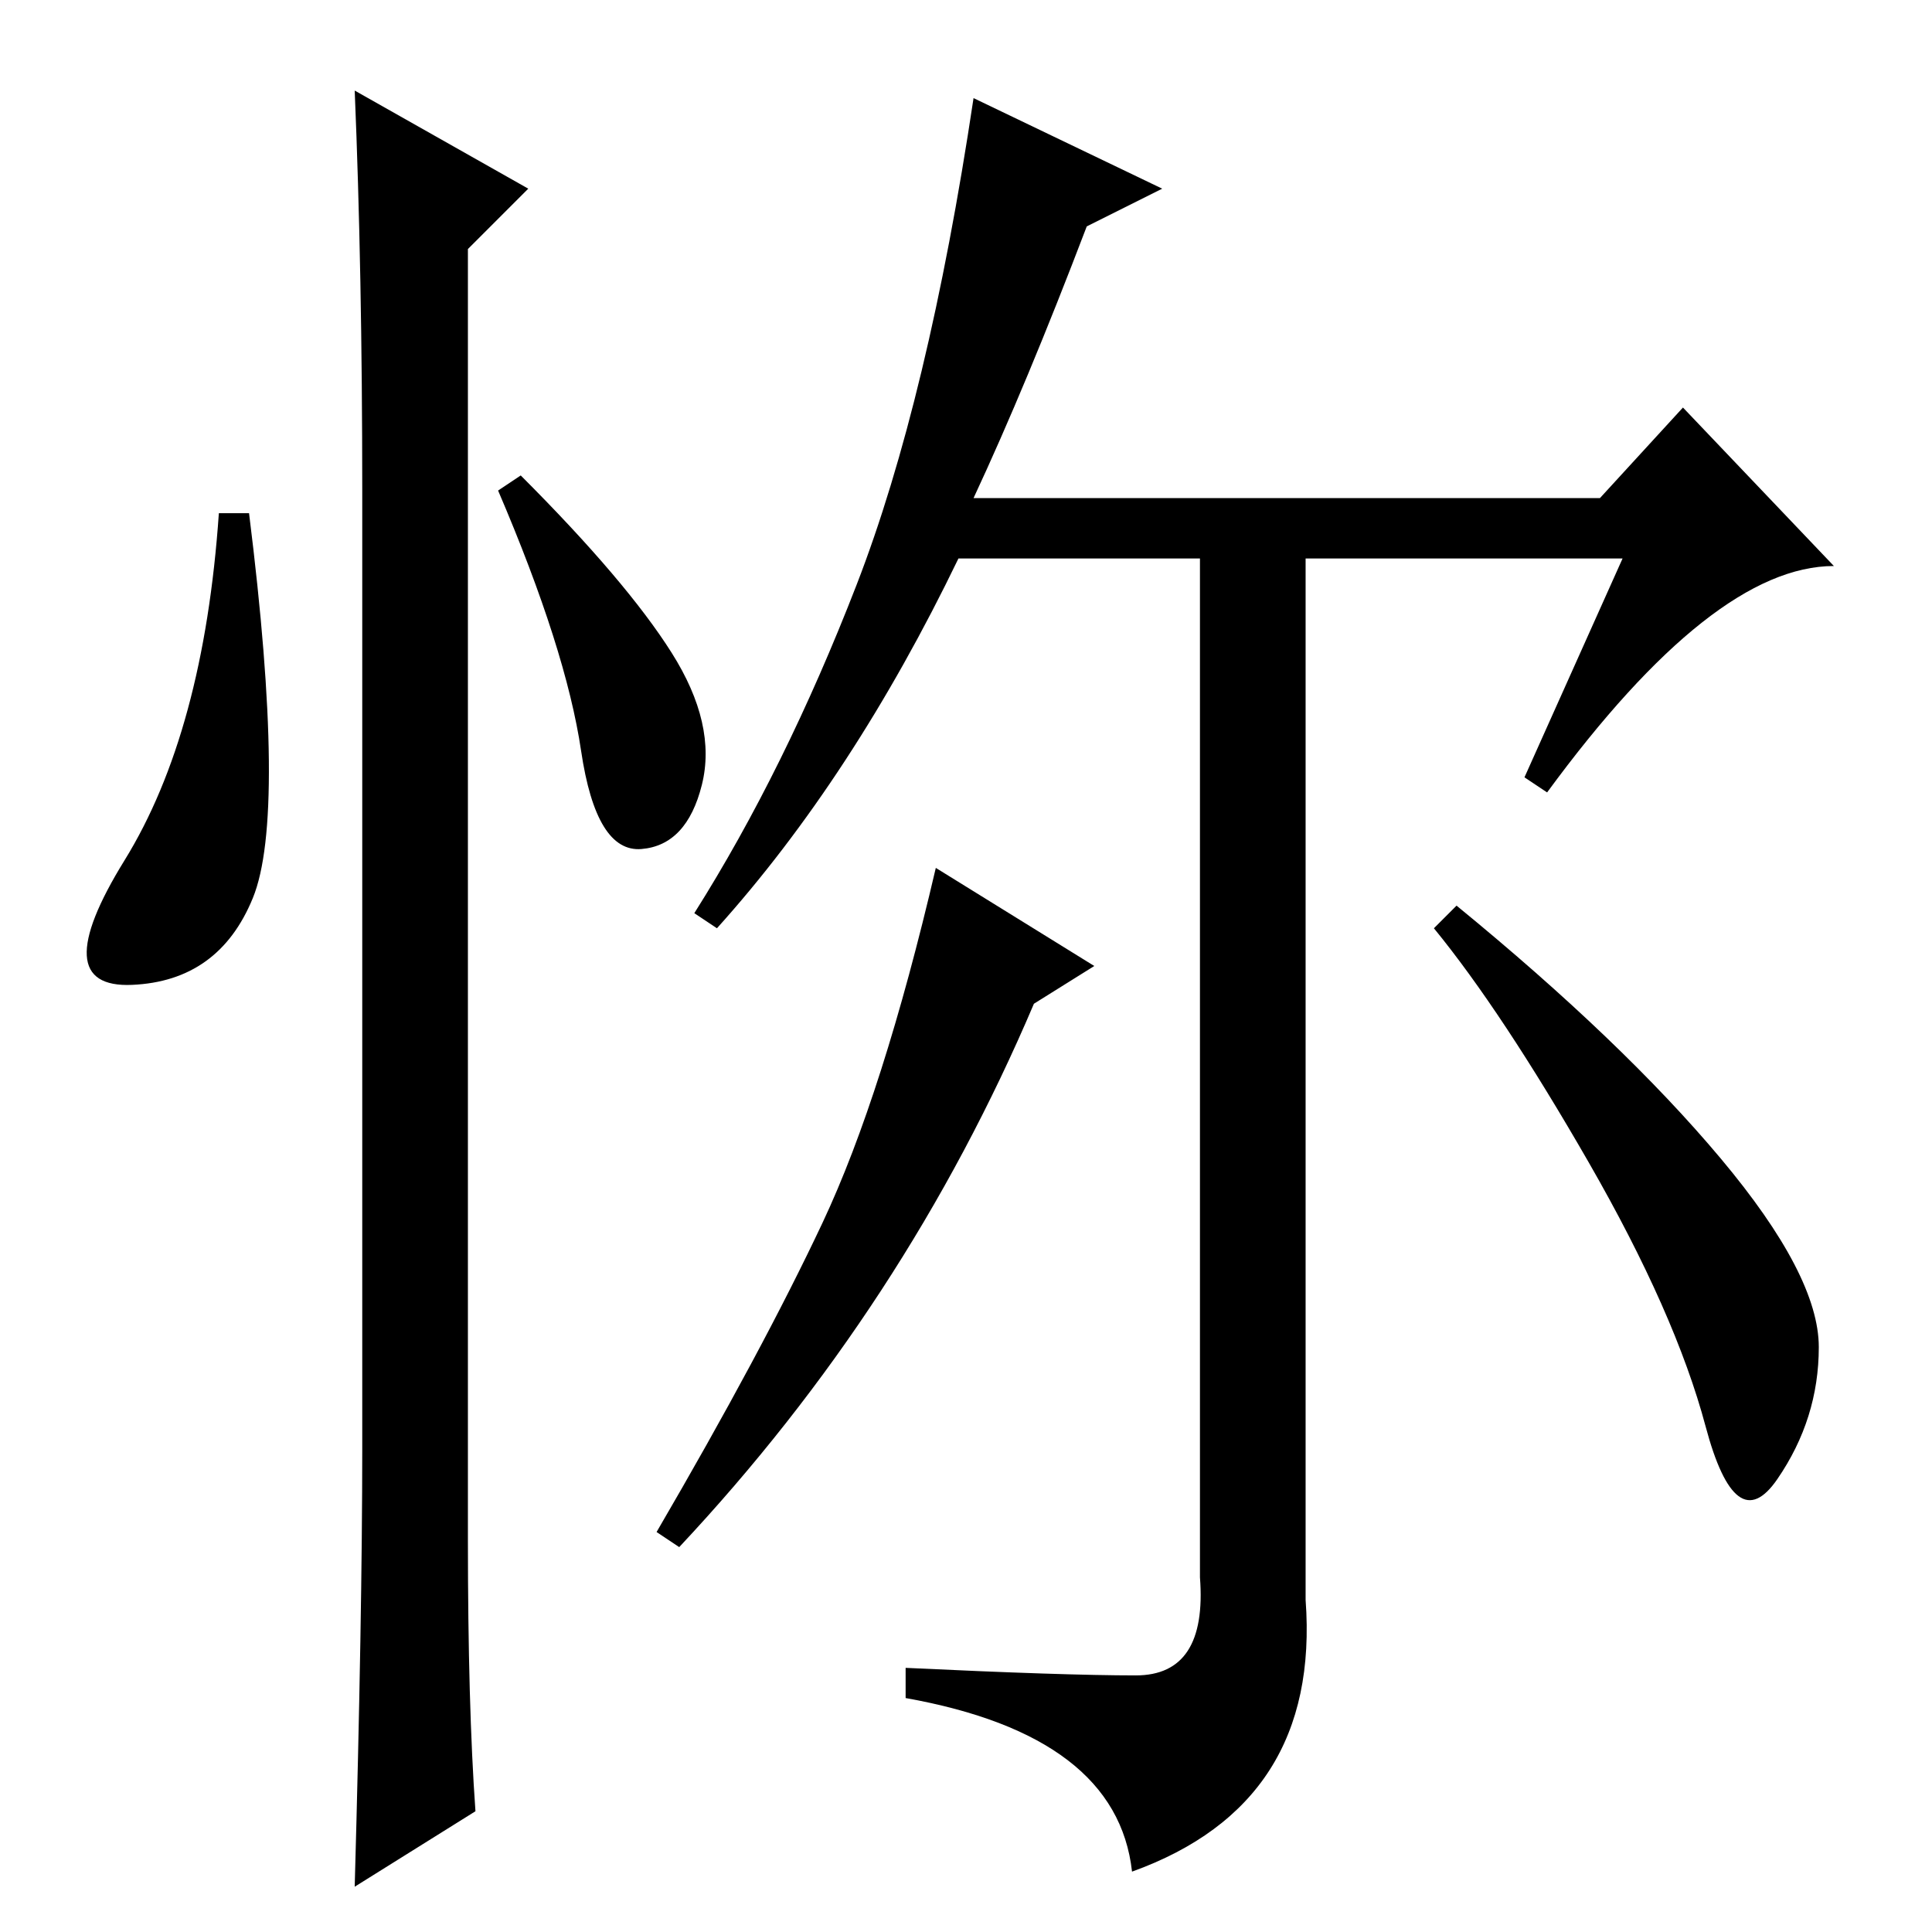 <?xml version="1.0" standalone="no"?>
<!DOCTYPE svg PUBLIC "-//W3C//DTD SVG 1.1//EN" "http://www.w3.org/Graphics/SVG/1.1/DTD/svg11.dtd" >
<svg xmlns="http://www.w3.org/2000/svg" xmlns:xlink="http://www.w3.org/1999/xlink" version="1.1" viewBox="0 -36 256 256">
  <g transform="matrix(1 0 0 -1 0 220)">
   <path fill="currentColor"
d="M33.5 137q-4.5 -11 -16 -11.5t-1 16.5t12.5 46h4q5 -40 0.5 -51zM47 244l23 -13l-8 -8v-171q0 -22 1 -36l-16 -10q1 36 1 58v127q0 29 -1 53zM89 169.5q6 -9.5 4 -17.5t-8 -8.5t-8 13t-11 34.5l3 2q14 -14 20 -23.5zM145 128l-8 -5q-17 -40 -47 -72l-3 2q14 24 22 41
t15 47zM159 185h14v-141q2 -27 -23 -36q-2 18 -30 23v4q21 -1 30.5 -1t8.5 13v138zM228 102.5q13 -15.5 13 -25t-5.5 -17.5t-9.5 7t-15.5 35t-20.5 31l3 3q22 -18 35 -33.5zM154 231l-10 -5q-8 -21 -15 -36h83l11 12l20 -21q-16 0 -38 -30l-3 2l13 29h-88q-14 -29 -32 -49
l-3 2q12 19 21.5 43.5t15.5 64.5z" />
  </g>

</svg>
